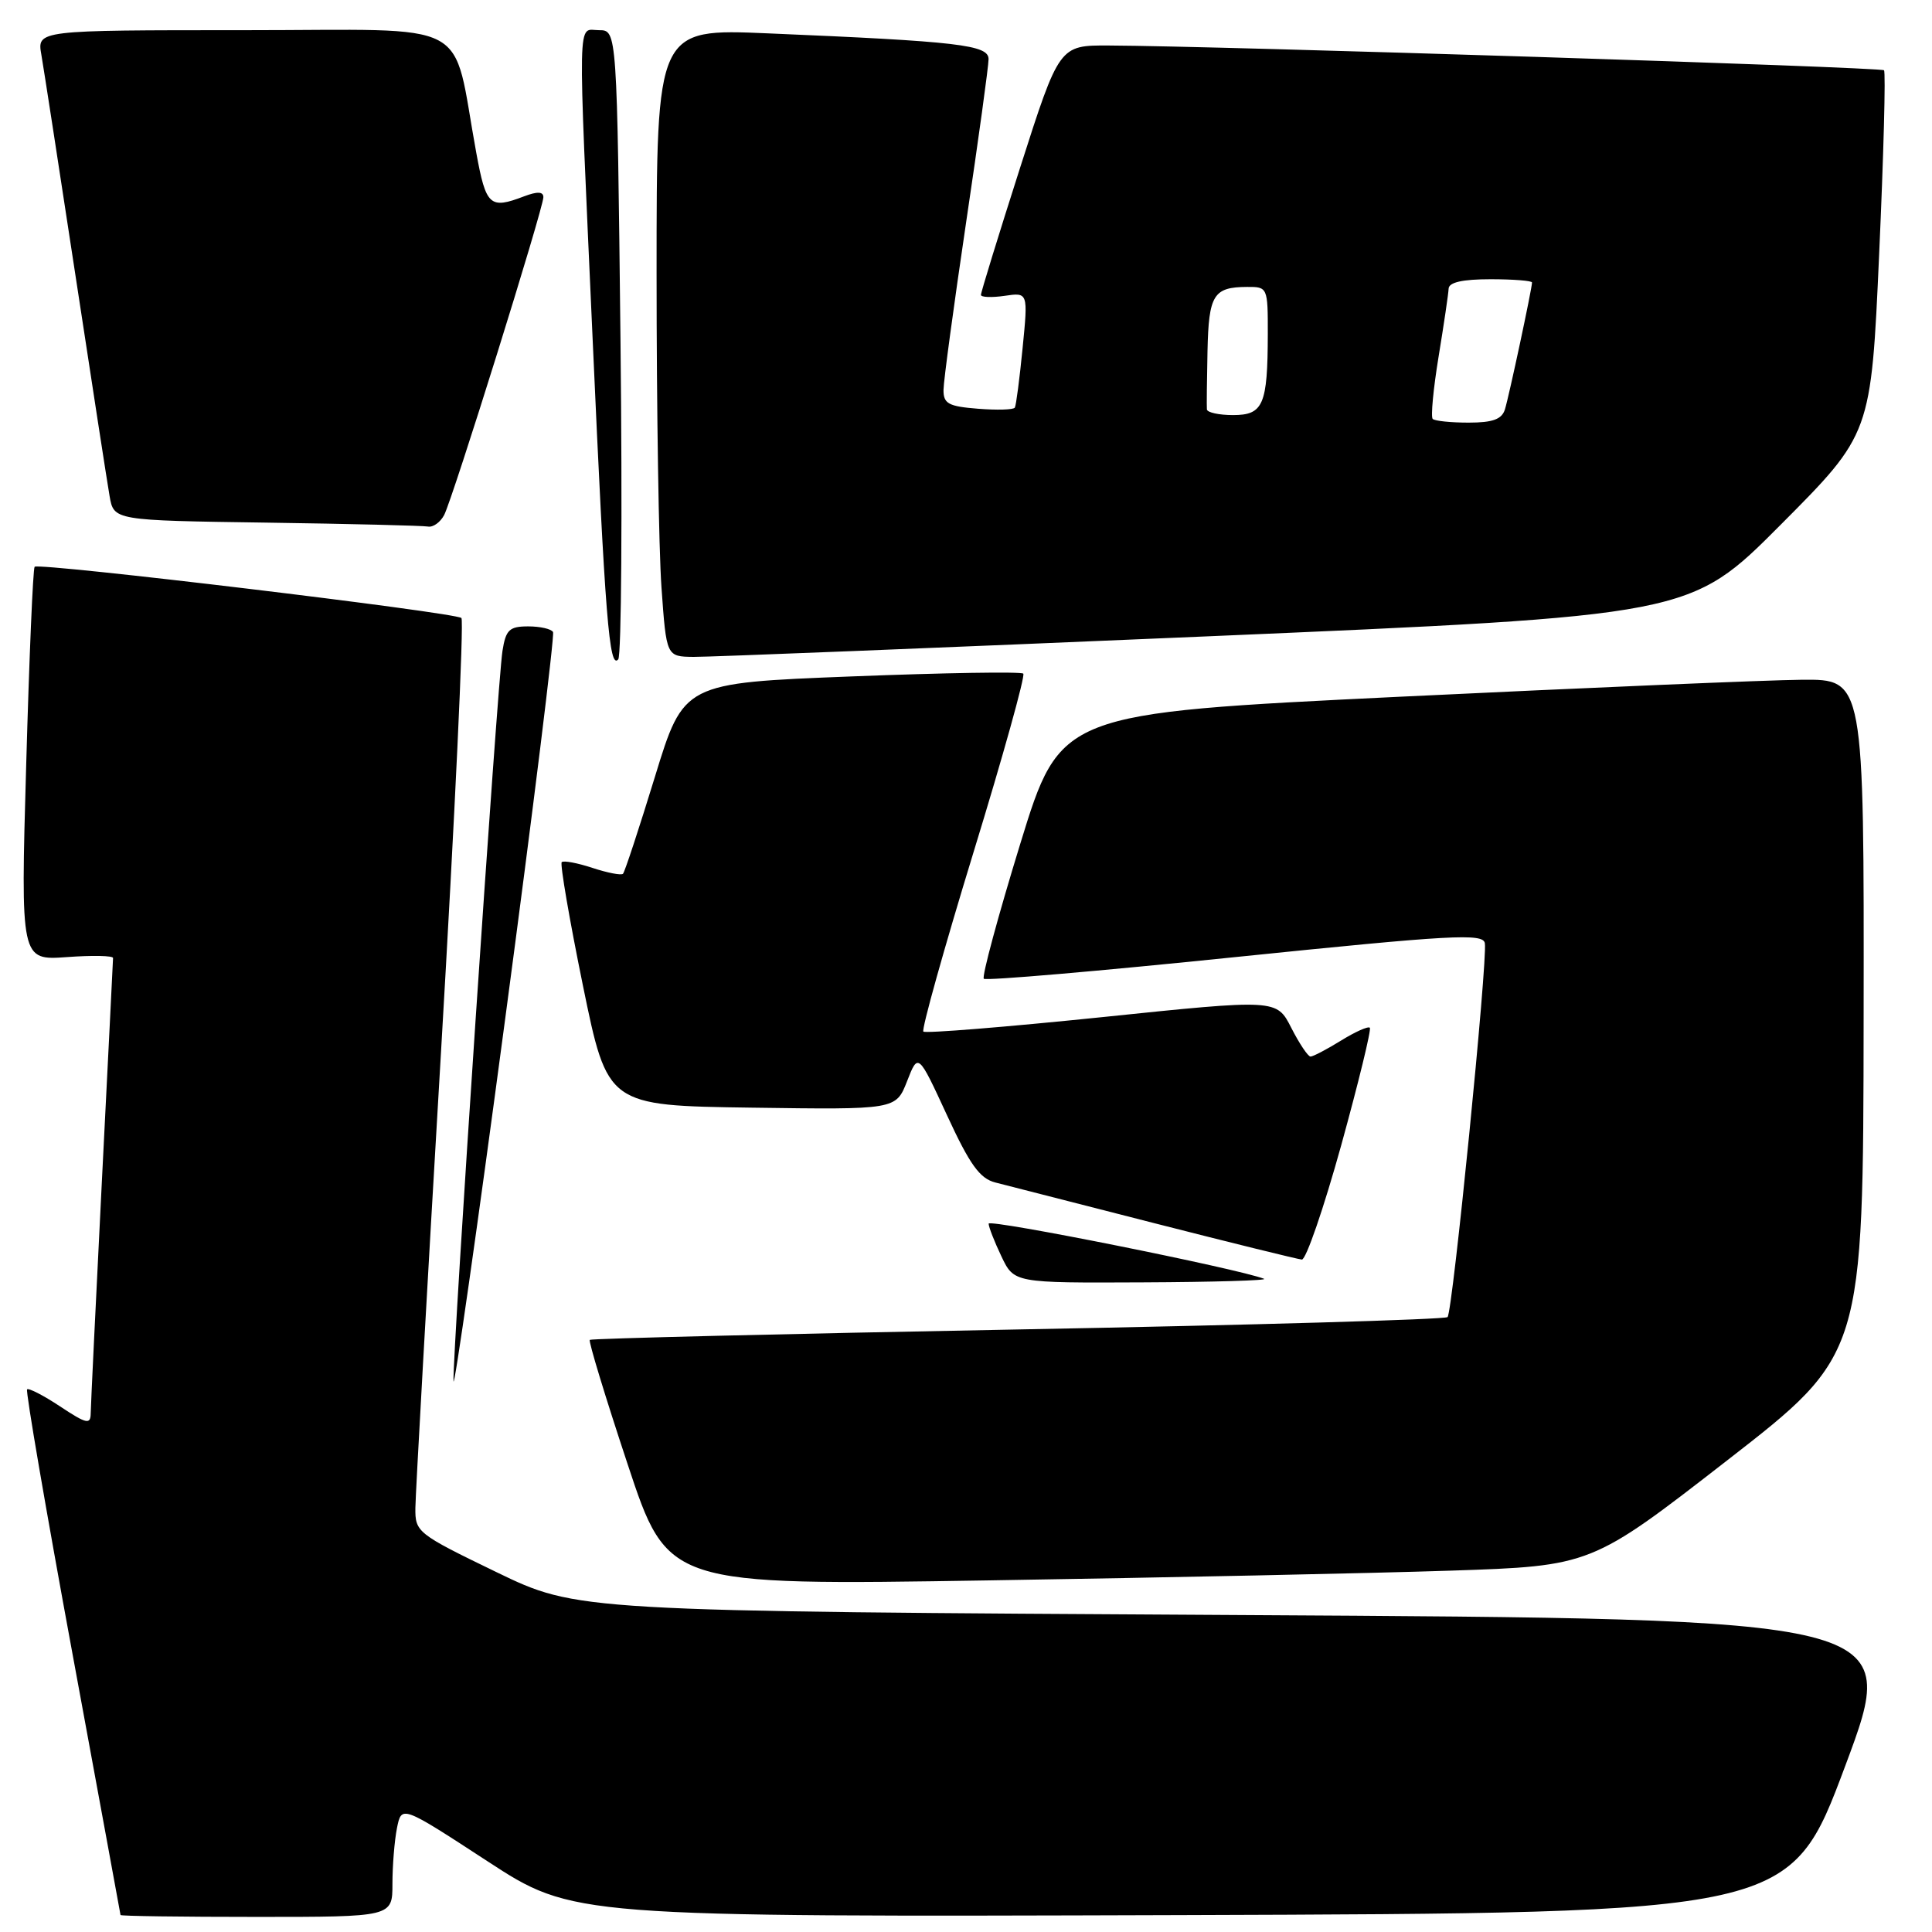 <?xml version="1.0" encoding="UTF-8" standalone="no"?>
<!DOCTYPE svg PUBLIC "-//W3C//DTD SVG 1.1//EN" "http://www.w3.org/Graphics/SVG/1.1/DTD/svg11.dtd" >
<svg xmlns="http://www.w3.org/2000/svg" xmlns:xlink="http://www.w3.org/1999/xlink" version="1.1" viewBox="0 0 256 256">
 <g >
 <path fill="currentColor"
d=" M 52.00 249.62 C 52.00 247.22 52.27 243.89 52.60 242.23 C 53.21 239.20 53.21 239.20 64.57 246.61 C 75.92 254.01 75.92 254.01 156.57 253.76 C 237.21 253.50 237.21 253.50 244.50 234.00 C 251.79 214.50 251.79 214.50 164.14 214.00 C 76.50 213.50 76.50 213.50 65.75 208.30 C 55.28 203.23 55.00 203.01 55.04 199.80 C 55.06 197.98 56.58 170.85 58.43 139.50 C 60.27 108.15 61.49 82.22 61.14 81.89 C 60.37 81.15 5.14 74.52 4.59 75.10 C 4.37 75.32 3.87 87.15 3.47 101.38 C 2.73 127.26 2.73 127.26 8.87 126.82 C 12.24 126.57 14.99 126.63 14.98 126.94 C 14.97 127.25 14.31 140.55 13.50 156.50 C 12.70 172.45 12.03 186.29 12.02 187.26 C 12.00 188.80 11.49 188.69 7.98 186.37 C 5.77 184.90 3.79 183.89 3.59 184.10 C 3.38 184.32 6.08 200.03 9.58 219.00 C 13.08 237.97 15.95 253.61 15.97 253.75 C 15.99 253.89 24.10 254.00 34.00 254.00 C 52.00 254.00 52.00 254.00 52.00 249.62 Z  M 192.17 208.12 C 210.85 207.50 210.85 207.50 228.87 193.50 C 246.89 179.50 246.89 179.50 246.94 134.75 C 247.00 90.00 247.00 90.00 238.75 90.07 C 234.21 90.11 210.25 91.13 185.50 92.32 C 140.51 94.50 140.51 94.50 135.18 111.84 C 132.25 121.38 130.08 129.41 130.36 129.69 C 130.63 129.97 145.63 128.68 163.68 126.82 C 192.41 123.87 196.53 123.64 196.75 124.98 C 197.13 127.25 192.48 173.85 191.81 174.52 C 191.49 174.84 165.87 175.58 134.87 176.16 C 103.87 176.74 78.34 177.36 78.15 177.54 C 77.96 177.71 80.21 185.11 83.15 193.97 C 88.48 210.09 88.48 210.09 130.99 209.41 C 154.37 209.04 181.90 208.46 192.17 208.12 Z  M 73.28 83.75 C 73.06 83.34 71.58 83.00 69.99 83.00 C 67.49 83.00 67.02 83.45 66.58 86.25 C 65.92 90.39 59.94 179.65 60.09 183.00 C 60.15 184.38 63.24 162.78 66.94 135.00 C 70.65 107.22 73.50 84.16 73.28 83.75 Z  M 167.50 169.45 C 164.15 168.12 131.00 161.48 131.00 162.14 C 131.00 162.57 131.76 164.52 132.69 166.47 C 134.37 170.00 134.37 170.00 151.44 169.92 C 160.82 169.88 168.05 169.66 167.50 169.45 Z  M 177.71 151.78 C 180.02 143.42 181.73 136.40 181.51 136.18 C 181.29 135.95 179.57 136.72 177.68 137.89 C 175.80 139.05 173.99 140.00 173.65 140.00 C 173.32 140.00 172.17 138.29 171.10 136.19 C 169.16 132.38 169.16 132.38 146.00 134.78 C 133.26 136.09 122.62 136.95 122.35 136.69 C 122.09 136.42 125.07 125.75 128.98 112.98 C 132.90 100.21 135.87 89.54 135.59 89.26 C 135.32 88.98 125.08 89.15 112.84 89.63 C 90.59 90.50 90.59 90.50 86.78 102.93 C 84.68 109.77 82.78 115.55 82.55 115.78 C 82.32 116.01 80.50 115.66 78.50 115.00 C 76.50 114.34 74.67 114.00 74.43 114.24 C 74.19 114.48 75.45 121.84 77.24 130.59 C 80.50 146.50 80.50 146.50 99.61 146.77 C 118.71 147.04 118.71 147.04 120.19 143.27 C 121.66 139.50 121.66 139.50 125.48 147.77 C 128.51 154.34 129.83 156.17 131.90 156.69 C 133.33 157.06 142.82 159.48 153.00 162.09 C 163.18 164.69 171.95 166.85 172.50 166.90 C 173.05 166.94 175.39 160.14 177.71 151.78 Z  M 82.22 45.25 C 81.76 4.00 81.76 4.00 79.38 4.00 C 76.47 4.00 76.54 0.68 78.53 45.00 C 80.19 82.02 80.73 88.73 81.92 87.37 C 82.34 86.89 82.47 67.94 82.22 45.25 Z  M 159.73 84.33 C 223.95 81.58 223.95 81.58 235.94 69.54 C 247.93 57.50 247.93 57.50 249.00 33.62 C 249.59 20.49 249.88 9.55 249.64 9.31 C 249.23 8.90 161.35 6.09 146.93 6.03 C 140.36 6.00 140.36 6.00 135.16 22.25 C 132.30 31.19 129.97 38.76 129.98 39.08 C 129.99 39.39 131.40 39.45 133.11 39.20 C 136.23 38.74 136.23 38.74 135.50 46.12 C 135.10 50.18 134.64 53.73 134.47 54.01 C 134.31 54.30 132.11 54.36 129.59 54.16 C 125.67 53.85 125.00 53.49 125.02 51.65 C 125.03 50.47 126.38 40.50 128.01 29.50 C 129.65 18.50 130.99 8.75 130.99 7.84 C 131.00 5.95 127.08 5.49 101.75 4.42 C 87.00 3.79 87.00 3.79 87.00 36.24 C 87.00 54.09 87.29 72.81 87.65 77.85 C 88.30 87.00 88.30 87.00 91.90 87.04 C 93.88 87.06 124.40 85.84 159.73 84.33 Z  M 58.85 68.25 C 59.99 66.07 72.00 27.60 72.00 26.13 C 72.00 25.38 71.20 25.35 69.43 26.02 C 64.90 27.75 64.40 27.29 63.11 20.25 C 59.78 2.16 63.26 4.00 32.37 4.00 C 4.91 4.00 4.91 4.00 5.48 7.25 C 5.79 9.04 7.82 22.20 10.00 36.50 C 12.18 50.80 14.21 63.95 14.52 65.73 C 15.08 68.96 15.08 68.96 35.29 69.25 C 46.41 69.41 56.05 69.65 56.71 69.77 C 57.38 69.90 58.34 69.21 58.85 68.25 Z  M 189.84 55.51 C 189.57 55.24 189.92 51.53 190.62 47.26 C 191.32 42.99 191.92 38.94 191.95 38.25 C 191.98 37.41 193.79 37.00 197.50 37.00 C 200.53 37.00 203.00 37.20 203.00 37.43 C 203.00 38.23 199.96 52.47 199.41 54.25 C 199.00 55.56 197.79 56.00 194.60 56.00 C 192.25 56.00 190.11 55.78 189.84 55.51 Z  M 159.92 54.25 C 159.88 53.84 159.92 50.36 160.00 46.51 C 160.16 39.05 160.79 38.04 165.25 38.02 C 167.96 38.00 168.00 38.09 167.99 44.25 C 167.97 53.66 167.39 55.00 163.38 55.00 C 161.52 55.00 159.97 54.66 159.92 54.25 Z "/>
</g>
</svg>
